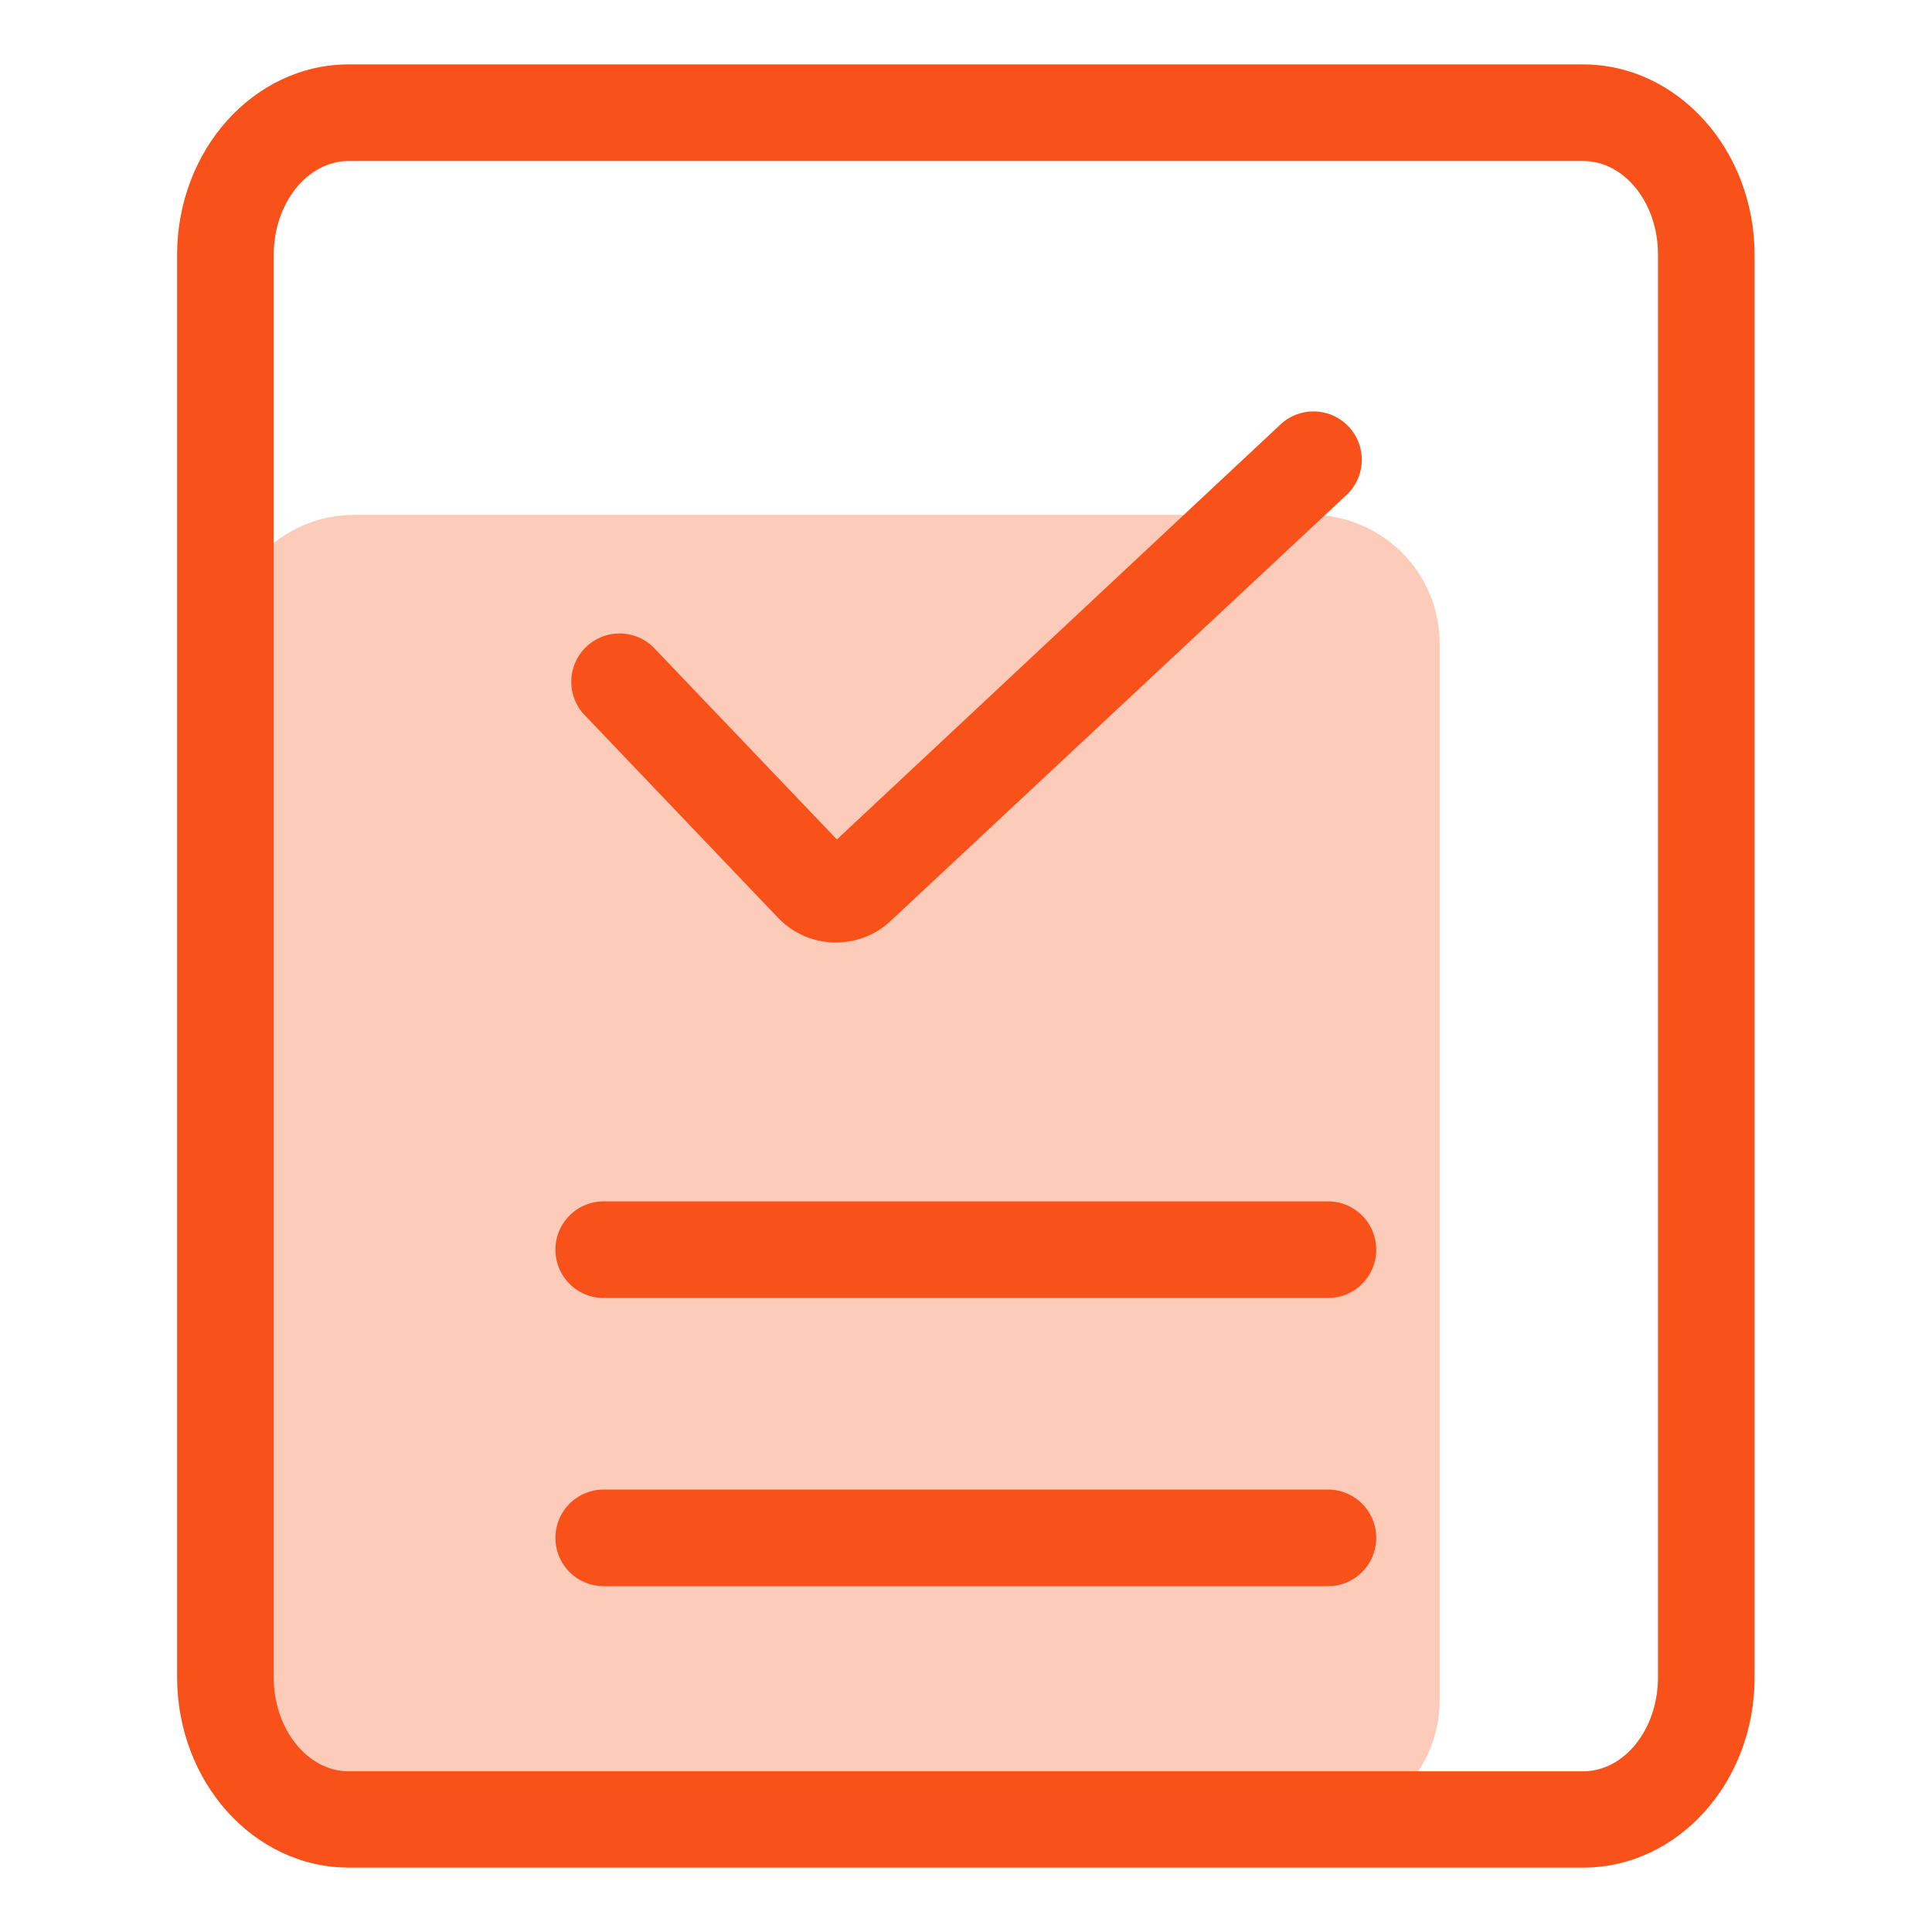 <?xml version="1.0" standalone="no"?><!DOCTYPE svg PUBLIC "-//W3C//DTD SVG 1.1//EN" "http://www.w3.org/Graphics/SVG/1.1/DTD/svg11.dtd"><svg t="1651821118959" class="icon" viewBox="0 0 1024 1024" version="1.1" xmlns="http://www.w3.org/2000/svg" p-id="16968" xmlns:xlink="http://www.w3.org/1999/xlink" width="200" height="200"><defs><style type="text/css"></style></defs><path d="M694.784 969.387H187.733c-37.717 0-68.267-30.549-68.267-68.267V341.163c0-37.717 30.549-68.267 68.267-68.267h507.051c37.717 0 68.267 30.549 68.267 68.267V901.12c0 37.717-30.549 68.267-68.267 68.267z" fill="#f85119" opacity=".3" p-id="16969"></path><path d="M839.168 989.867H184.832c-50.176 0-90.965-45.227-90.965-101.035V135.168C93.867 79.36 134.656 34.133 184.832 34.133h654.165c50.176 0 90.965 45.227 90.965 101.035v753.835c0.171 55.637-40.619 100.864-90.795 100.864zM184.832 85.333C162.987 85.333 145.067 107.691 145.067 135.168v753.835c0 27.477 17.92 49.835 39.765 49.835h654.165c22.016 0 39.765-22.357 39.765-49.835V135.168C878.933 107.691 861.013 85.333 839.168 85.333H184.832z" fill="#f85119" p-id="16970"></path><path d="M704 687.957h-384c-14.165 0-25.6-11.435-25.6-25.6s11.435-25.6 25.6-25.6h383.829c14.165 0 25.6 11.435 25.6 25.6s-11.435 25.6-25.429 25.6zM704 840.704h-384c-14.165 0-25.6-11.435-25.6-25.6s11.435-25.6 25.6-25.6h383.829c14.165 0 25.6 11.435 25.6 25.6s-11.435 25.6-25.429 25.6zM443.051 499.541c-11.264 0-22.357-4.437-30.549-12.971l-103.083-108.032a25.6 25.6 0 0 1 37.035-35.328l97.109 101.717 235.349-220.16a25.6 25.6 0 0 1 34.987 37.376L471.893 488.277c-8.021 7.509-18.432 11.264-28.843 11.264z" fill="#f85119" p-id="16971"></path></svg>